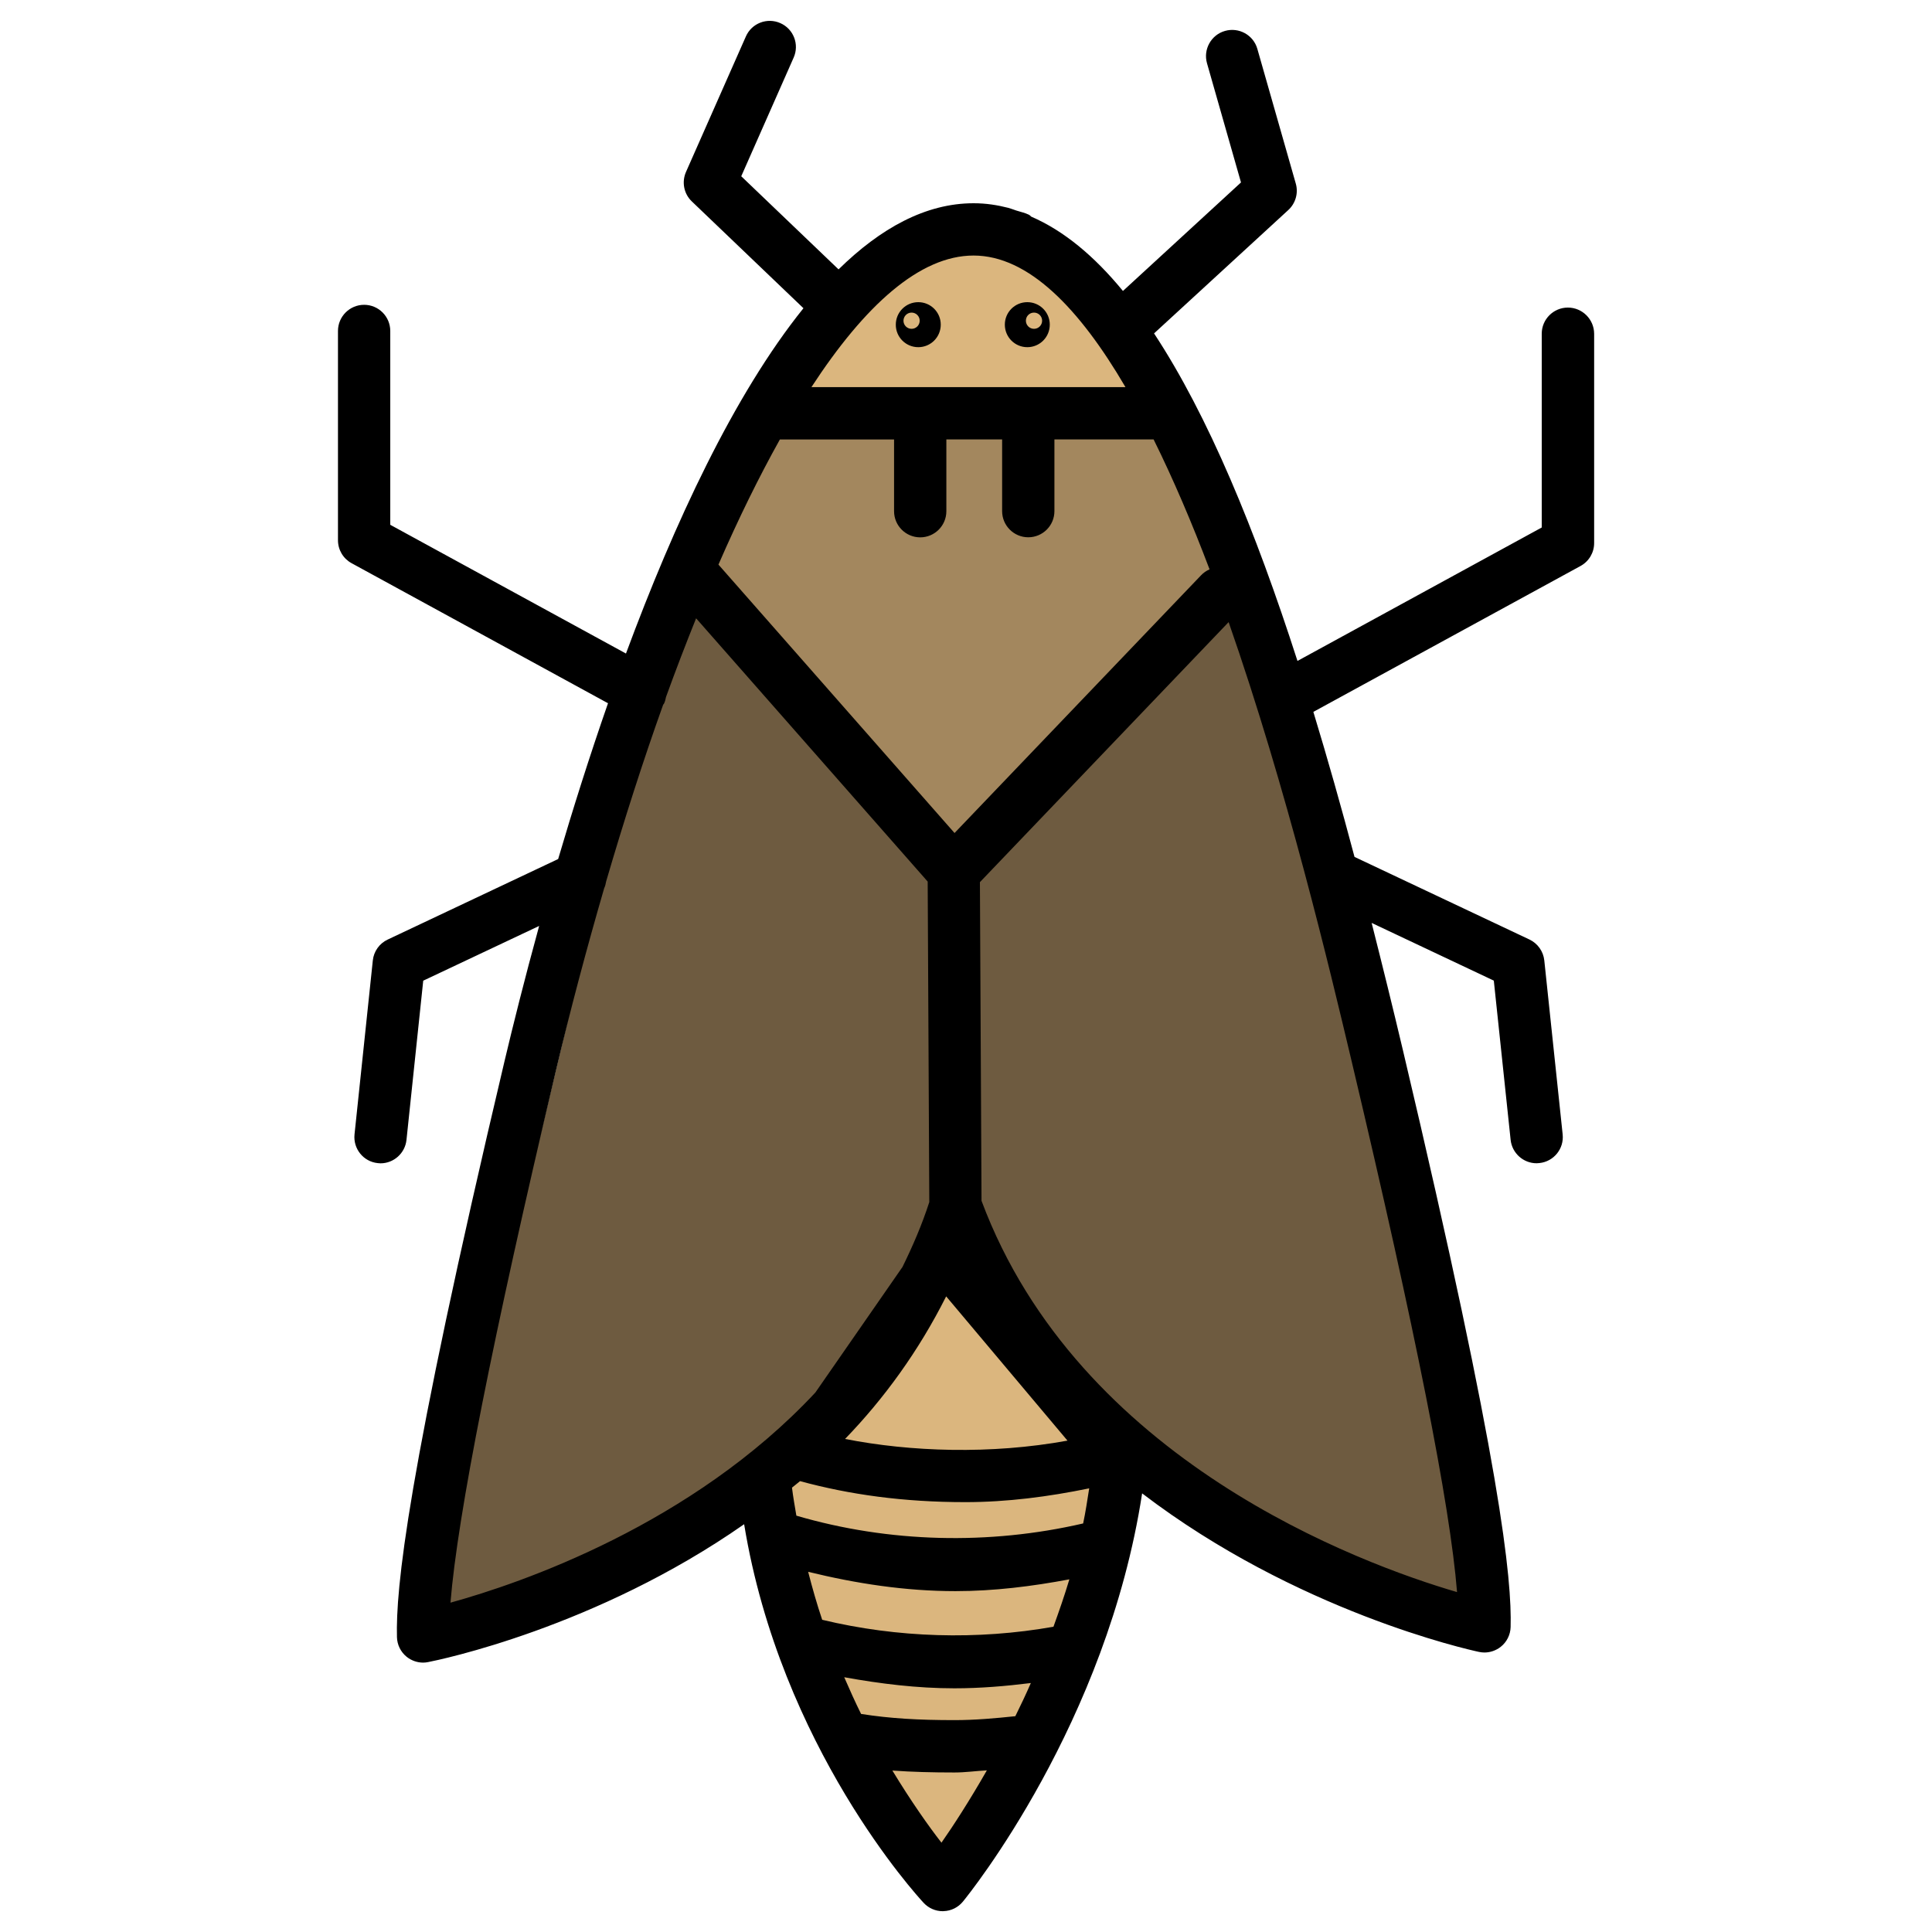 <?xml version="1.0" ?><svg id="Layer_1" style="enable-background:new 0 0 30 30;" version="1.1" viewBox="0 0 30 30" xml:space="preserve" xmlns="http://www.w3.org/2000/svg" xmlns:xlink="http://www.w3.org/1999/xlink"><style type="text/css">
	.st0{fill:#6E5B40;}
	.st1{fill:#DBB67E;}
	.st2{fill:#A3875E;}
</style><g><path class="st0" d="M10.554,8.587l4.055,4.78L15,18.907c0,0-4.362,6.472-8.465,6.472L10.554,8.587z"/><path class="st0" d="M19.156,9.011L15,13.366l-0.392,5.541c0,0,4.574,6.472,8.677,6.472L19.156,9.011z"/><path class="st1" d="M11.696,23.053c0,0,2.695-2.073,2.913-3.891c0,0,2.385,3.079,2.755,3.553c0,0-0.9,4.864-2.755,6.387   C14.608,29.101,11.907,26.267,11.696,23.053z"/><polygon class="st2" points="17.829,6.281 19.156,9.011 15,13.366 10.768,8.839 11.801,6.281  "/><path class="st1" d="M12.341,5.71c0,0,2.03-3.622,4.759-1.018l1.237,1.843h-6.25L12.341,5.71z"/><path d="M15.952,5.391c0.193,0,0.349-0.156,0.349-0.35c0-0.193-0.156-0.349-0.349-0.349s-0.349,0.156-0.349,0.349   C15.603,5.235,15.759,5.391,15.952,5.391z M16.056,4.854c0.069,0,0.126,0.056,0.126,0.126c0,0.069-0.056,0.126-0.126,0.126   c-0.069,0-0.126-0.056-0.126-0.126C15.93,4.91,15.986,4.854,16.056,4.854z"/><path d="M14.259,5.391c0.193,0,0.349-0.156,0.349-0.35c0-0.193-0.156-0.349-0.349-0.349s-0.349,0.156-0.349,0.349   C13.909,5.235,14.066,5.391,14.259,5.391z M14.155,4.854c0.069,0,0.126,0.056,0.126,0.126c0,0.069-0.056,0.126-0.126,0.126   c-0.069,0-0.126-0.056-0.126-0.126C14.03,4.91,14.086,4.854,14.155,4.854z"/><path d="M24.346,4.776c-0.224,0-0.406,0.182-0.406,0.406v3.009l-3.793,2.072c-0.653-2.03-1.387-3.811-2.227-5.086l2.085-1.916   c0.113-0.104,0.158-0.263,0.116-0.41l-0.597-2.092c-0.061-0.216-0.287-0.34-0.502-0.279c-0.216,0.061-0.341,0.287-0.28,0.502   l0.528,1.851l-1.833,1.685c-0.445-0.542-0.919-0.936-1.424-1.154C16,3.354,15.99,3.34,15.974,3.333   c-0.059-0.029-0.129-0.043-0.193-0.064c-0.041-0.013-0.081-0.03-0.122-0.041c-0.168-0.043-0.345-0.072-0.541-0.072   c-0.743,0-1.444,0.386-2.097,1.027L11.51,2.737l0.814-1.843c0.091-0.205-0.002-0.445-0.207-0.535   c-0.206-0.091-0.445,0.002-0.535,0.207L10.652,2.67c-0.069,0.157-0.033,0.34,0.091,0.458l1.733,1.658   c-1.08,1.342-2.009,3.346-2.756,5.362l-3.66-1.999V5.139c0-0.224-0.182-0.406-0.406-0.406c-0.224,0-0.406,0.182-0.406,0.406v3.25   c0,0.149,0.081,0.285,0.211,0.356l3.982,2.175c-0.291,0.835-0.549,1.655-0.774,2.419l-2.648,1.251   c-0.128,0.06-0.216,0.184-0.23,0.325l-0.284,2.7c-0.023,0.223,0.138,0.423,0.361,0.446c0.014,0.002,0.029,0.003,0.043,0.003   c0.205,0,0.381-0.156,0.403-0.364l0.26-2.472l1.8-0.85c-0.23,0.838-0.41,1.561-0.534,2.084c-1.538,6.497-1.692,8.224-1.674,8.959   c0.003,0.119,0.058,0.231,0.151,0.306c0.073,0.058,0.163,0.09,0.255,0.09c0.026,0,0.052-0.003,0.077-0.008   c0.167-0.032,2.609-0.534,4.908-2.141c0.567,3.462,2.692,5.777,2.787,5.879c0.077,0.083,0.184,0.13,0.297,0.13   c0.004,0,0.009,0,0.013-0.001c0.117-0.003,0.227-0.058,0.301-0.149c0.096-0.117,2.235-2.77,2.782-6.338   c2.398,1.832,5.061,2.426,5.232,2.462c0.028,0.006,0.057,0.009,0.084,0.009c0.09,0,0.179-0.031,0.252-0.088   c0.094-0.074,0.151-0.187,0.154-0.308c0.019-0.733-0.135-2.459-1.673-8.959c-0.156-0.659-0.319-1.319-0.485-1.974l1.897,0.896   l0.261,2.472c0.022,0.208,0.198,0.364,0.403,0.364c0.015,0,0.029-0.001,0.044-0.003c0.223-0.023,0.385-0.223,0.361-0.446   l-0.285-2.7c-0.015-0.141-0.102-0.264-0.23-0.325l-2.717-1.283c-0.204-0.769-0.417-1.522-0.639-2.252l4.148-2.265   c0.131-0.071,0.212-0.208,0.212-0.356v-3.25C24.753,4.958,24.57,4.776,24.346,4.776z M15.766,26.649   c-0.313,0.033-0.628,0.061-0.945,0.061c-0.554,0-1-0.025-1.45-0.096c-0.09-0.18-0.176-0.373-0.262-0.57   c0.564,0.102,1.134,0.172,1.711,0.172c0.398,0,0.794-0.033,1.187-0.082C15.928,26.315,15.848,26.483,15.766,26.649z M16.358,25.26   c-1.182,0.209-2.422,0.173-3.591-0.108c-0.081-0.24-0.152-0.489-0.218-0.745c0.747,0.183,1.51,0.3,2.288,0.3   c0.597,0,1.187-0.074,1.768-0.183C16.529,24.779,16.444,25.021,16.358,25.26z M14.692,20.13l1.884,2.24   c-1.194,0.218-2.442,0.173-3.454-0.026C13.727,21.718,14.264,20.981,14.692,20.13z M14.822,12.935l-3.666-4.168   c0.309-0.71,0.628-1.359,0.954-1.943h1.773v1.114c0,0.224,0.182,0.406,0.406,0.406s0.406-0.182,0.406-0.406V6.823h0.866v1.114   c0,0.224,0.182,0.406,0.406,0.406s0.406-0.182,0.406-0.406V6.823h1.54c0.307,0.62,0.597,1.3,0.869,2.018   c-0.049,0.021-0.094,0.052-0.132,0.092L14.822,12.935z M15.117,3.968c0.852,0,1.644,0.821,2.359,2.043H12.6   C13.425,4.746,14.281,3.968,15.117,3.968z M8.627,16.647c0.227-0.959,0.482-1.917,0.755-2.856c0.016-0.033,0.024-0.068,0.03-0.104   c0.277-0.945,0.572-1.869,0.886-2.746c0.003-0.004,0.007-0.006,0.01-0.01c0.019-0.035,0.026-0.072,0.034-0.109   c0.152-0.42,0.308-0.825,0.467-1.221l3.596,4.088l0.025,4.977c-0.115,0.356-0.259,0.687-0.416,1.007l-1.353,1.95   c-1.914,2.05-4.57,2.961-5.666,3.263C7.104,23.535,7.651,20.77,8.627,16.647z M12.423,22.999c0.768,0.209,1.603,0.326,2.566,0.326   c0.649,0,1.291-0.084,1.924-0.214c-0.029,0.183-0.056,0.367-0.094,0.545c-1.458,0.337-3.014,0.301-4.453-0.121   c-0.024-0.144-0.05-0.287-0.068-0.435C12.34,23.065,12.382,23.034,12.423,22.999z M14.619,28.613   c-0.198-0.254-0.472-0.642-0.762-1.12c0.305,0.022,0.621,0.03,0.964,0.03c0.169,0,0.334-0.024,0.503-0.033   C15.053,27.964,14.801,28.353,14.619,28.613z M22.625,24.722c-1.499-0.439-5.878-2.042-7.384-6.076l-0.025-4.948l3.862-4.038   c0.905,2.591,1.572,5.392,1.913,6.831C21.981,20.666,22.518,23.374,22.625,24.722z"/></g></svg>
